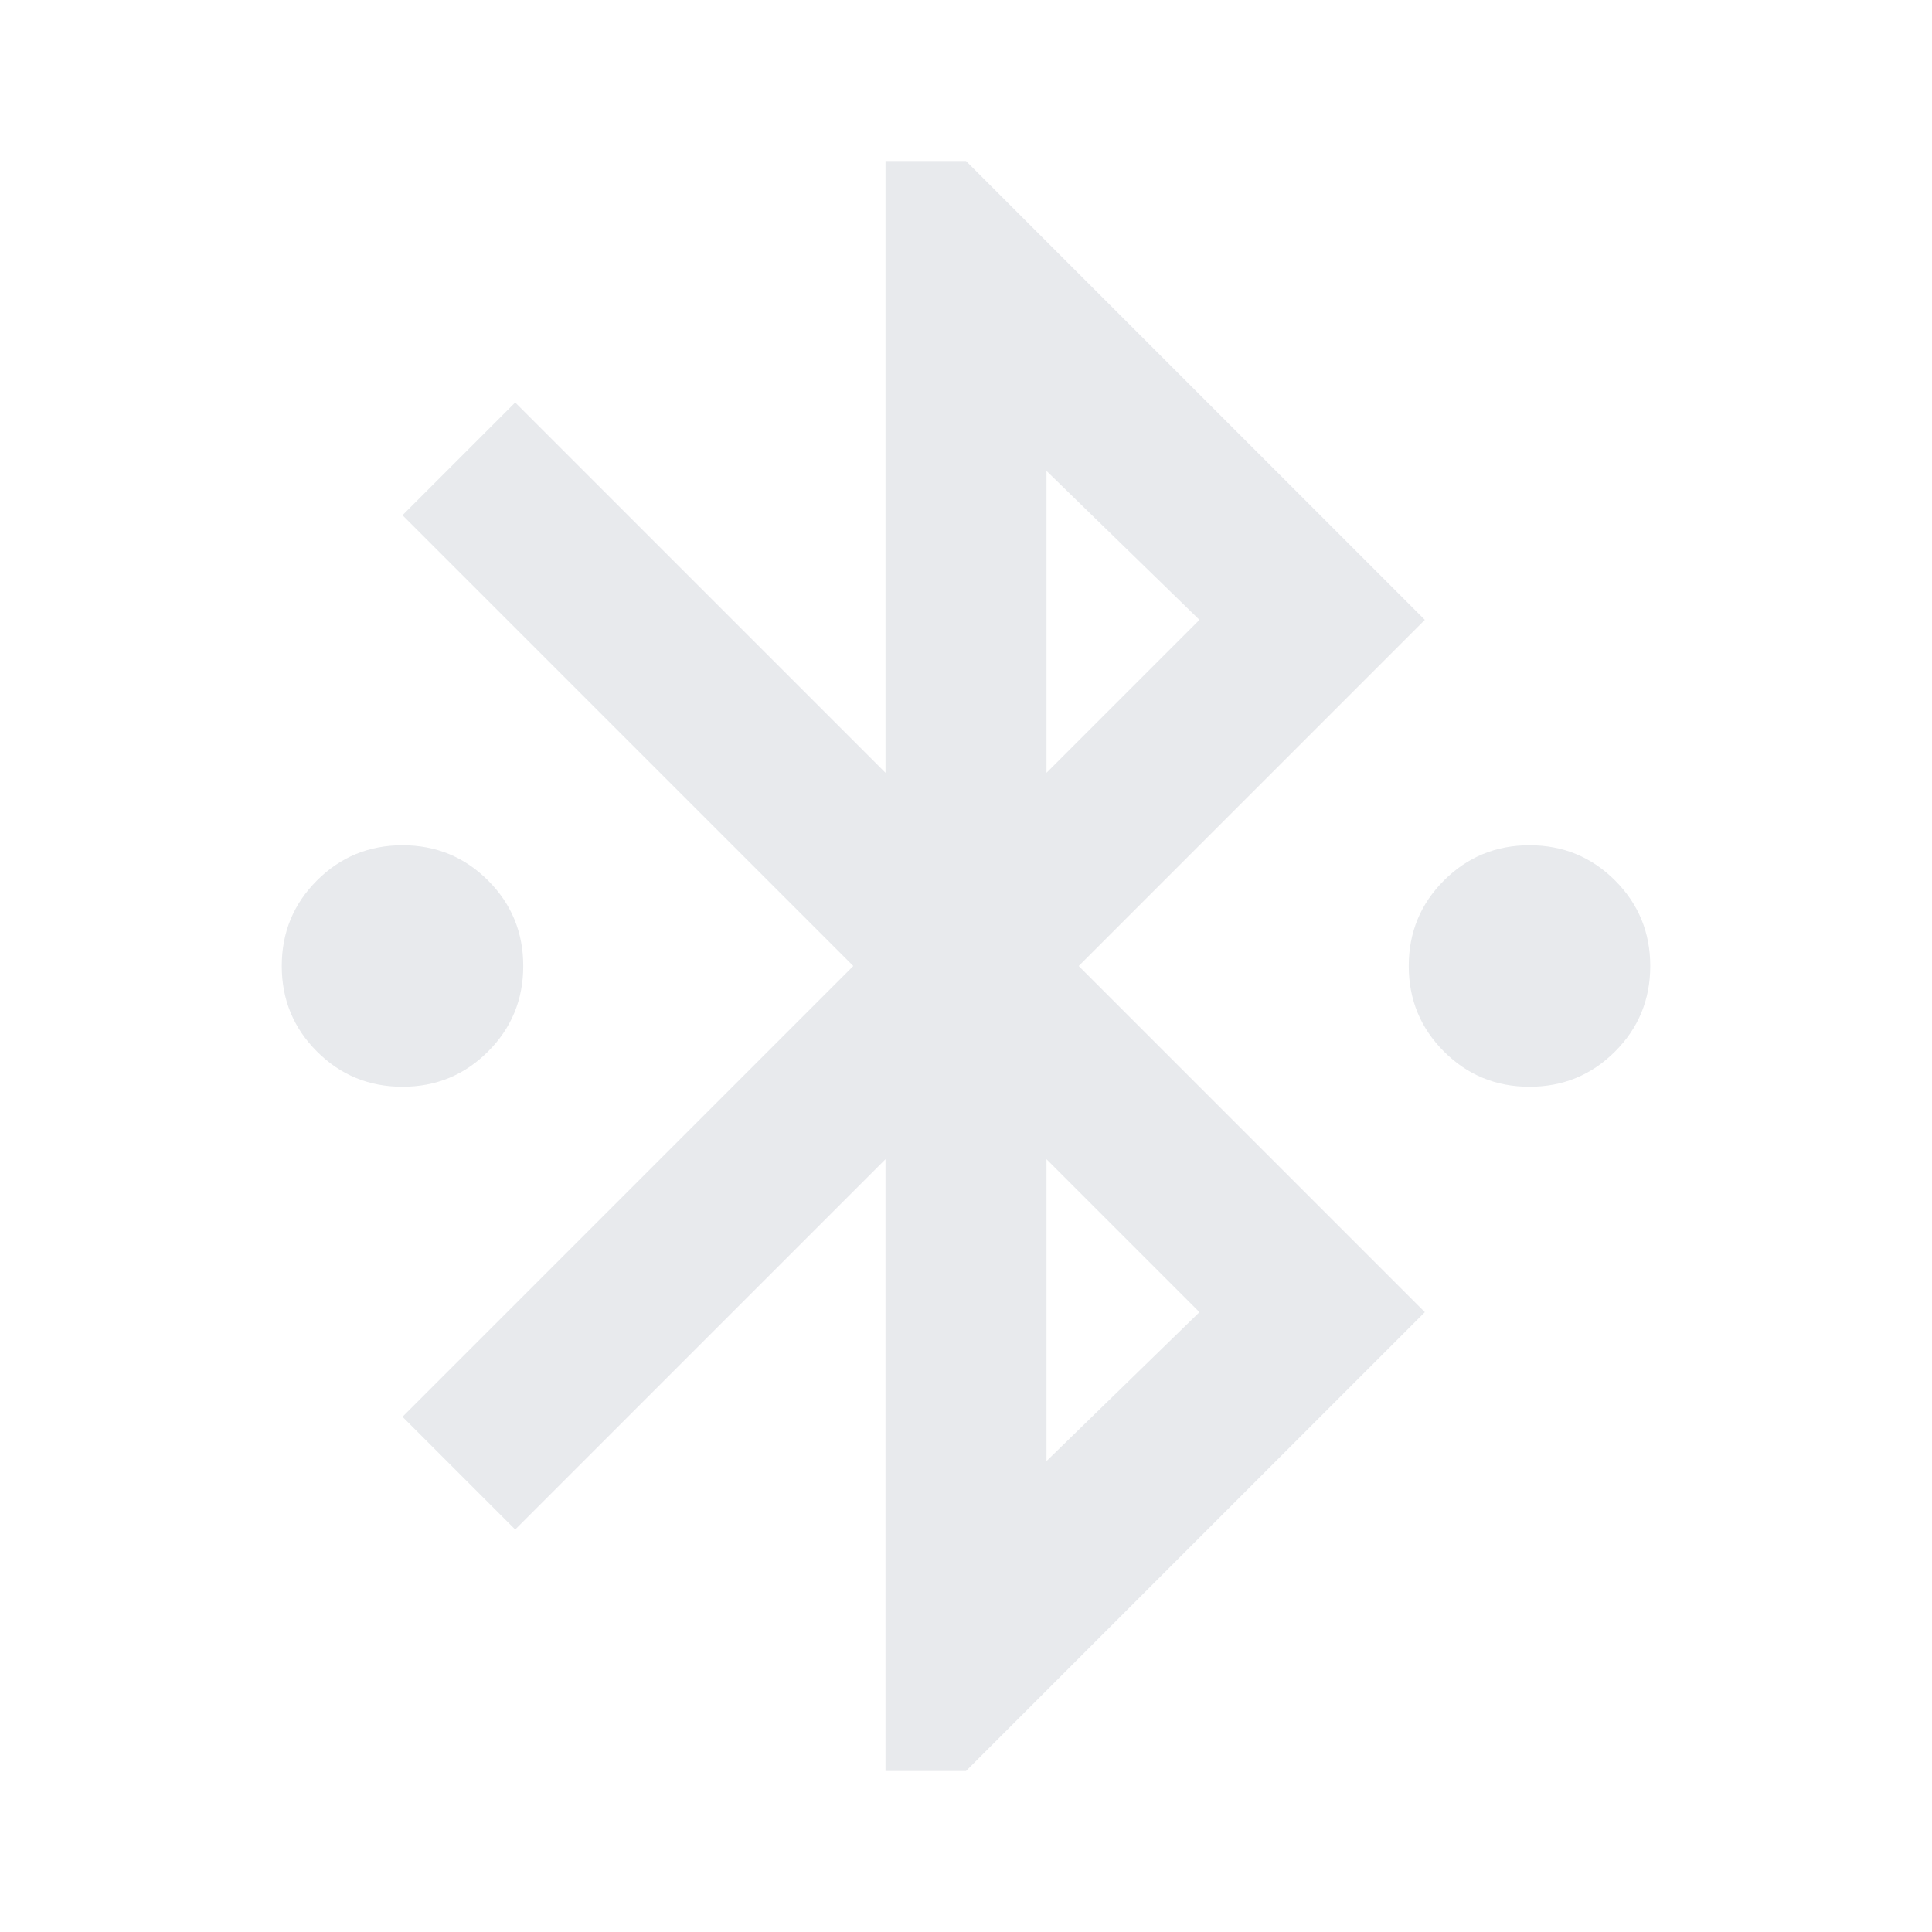 <svg xmlns="http://www.w3.org/2000/svg" height="24px" viewBox="0 -960 960 960" width="24px" fill="#e8eaed"><path d="M440-80v-304L256-200l-56-56 224-224-224-224 56-56 184 184v-304h40l228 228-172 172 172 172L480-80h-40Zm80-496 76-76-76-74v150Zm0 342 76-74-76-76v150ZM200-420q-25 0-42.5-17.5T140-480q0-25 17.5-42.5T200-540q25 0 42.5 17.5T260-480q0 25-17.5 42.5T200-420Zm560 0q-25 0-42.5-17.5T700-480q0-25 17.5-42.5T760-540q25 0 42.5 17.5T820-480q0 25-17.5 42.5T760-420Z"/></svg>